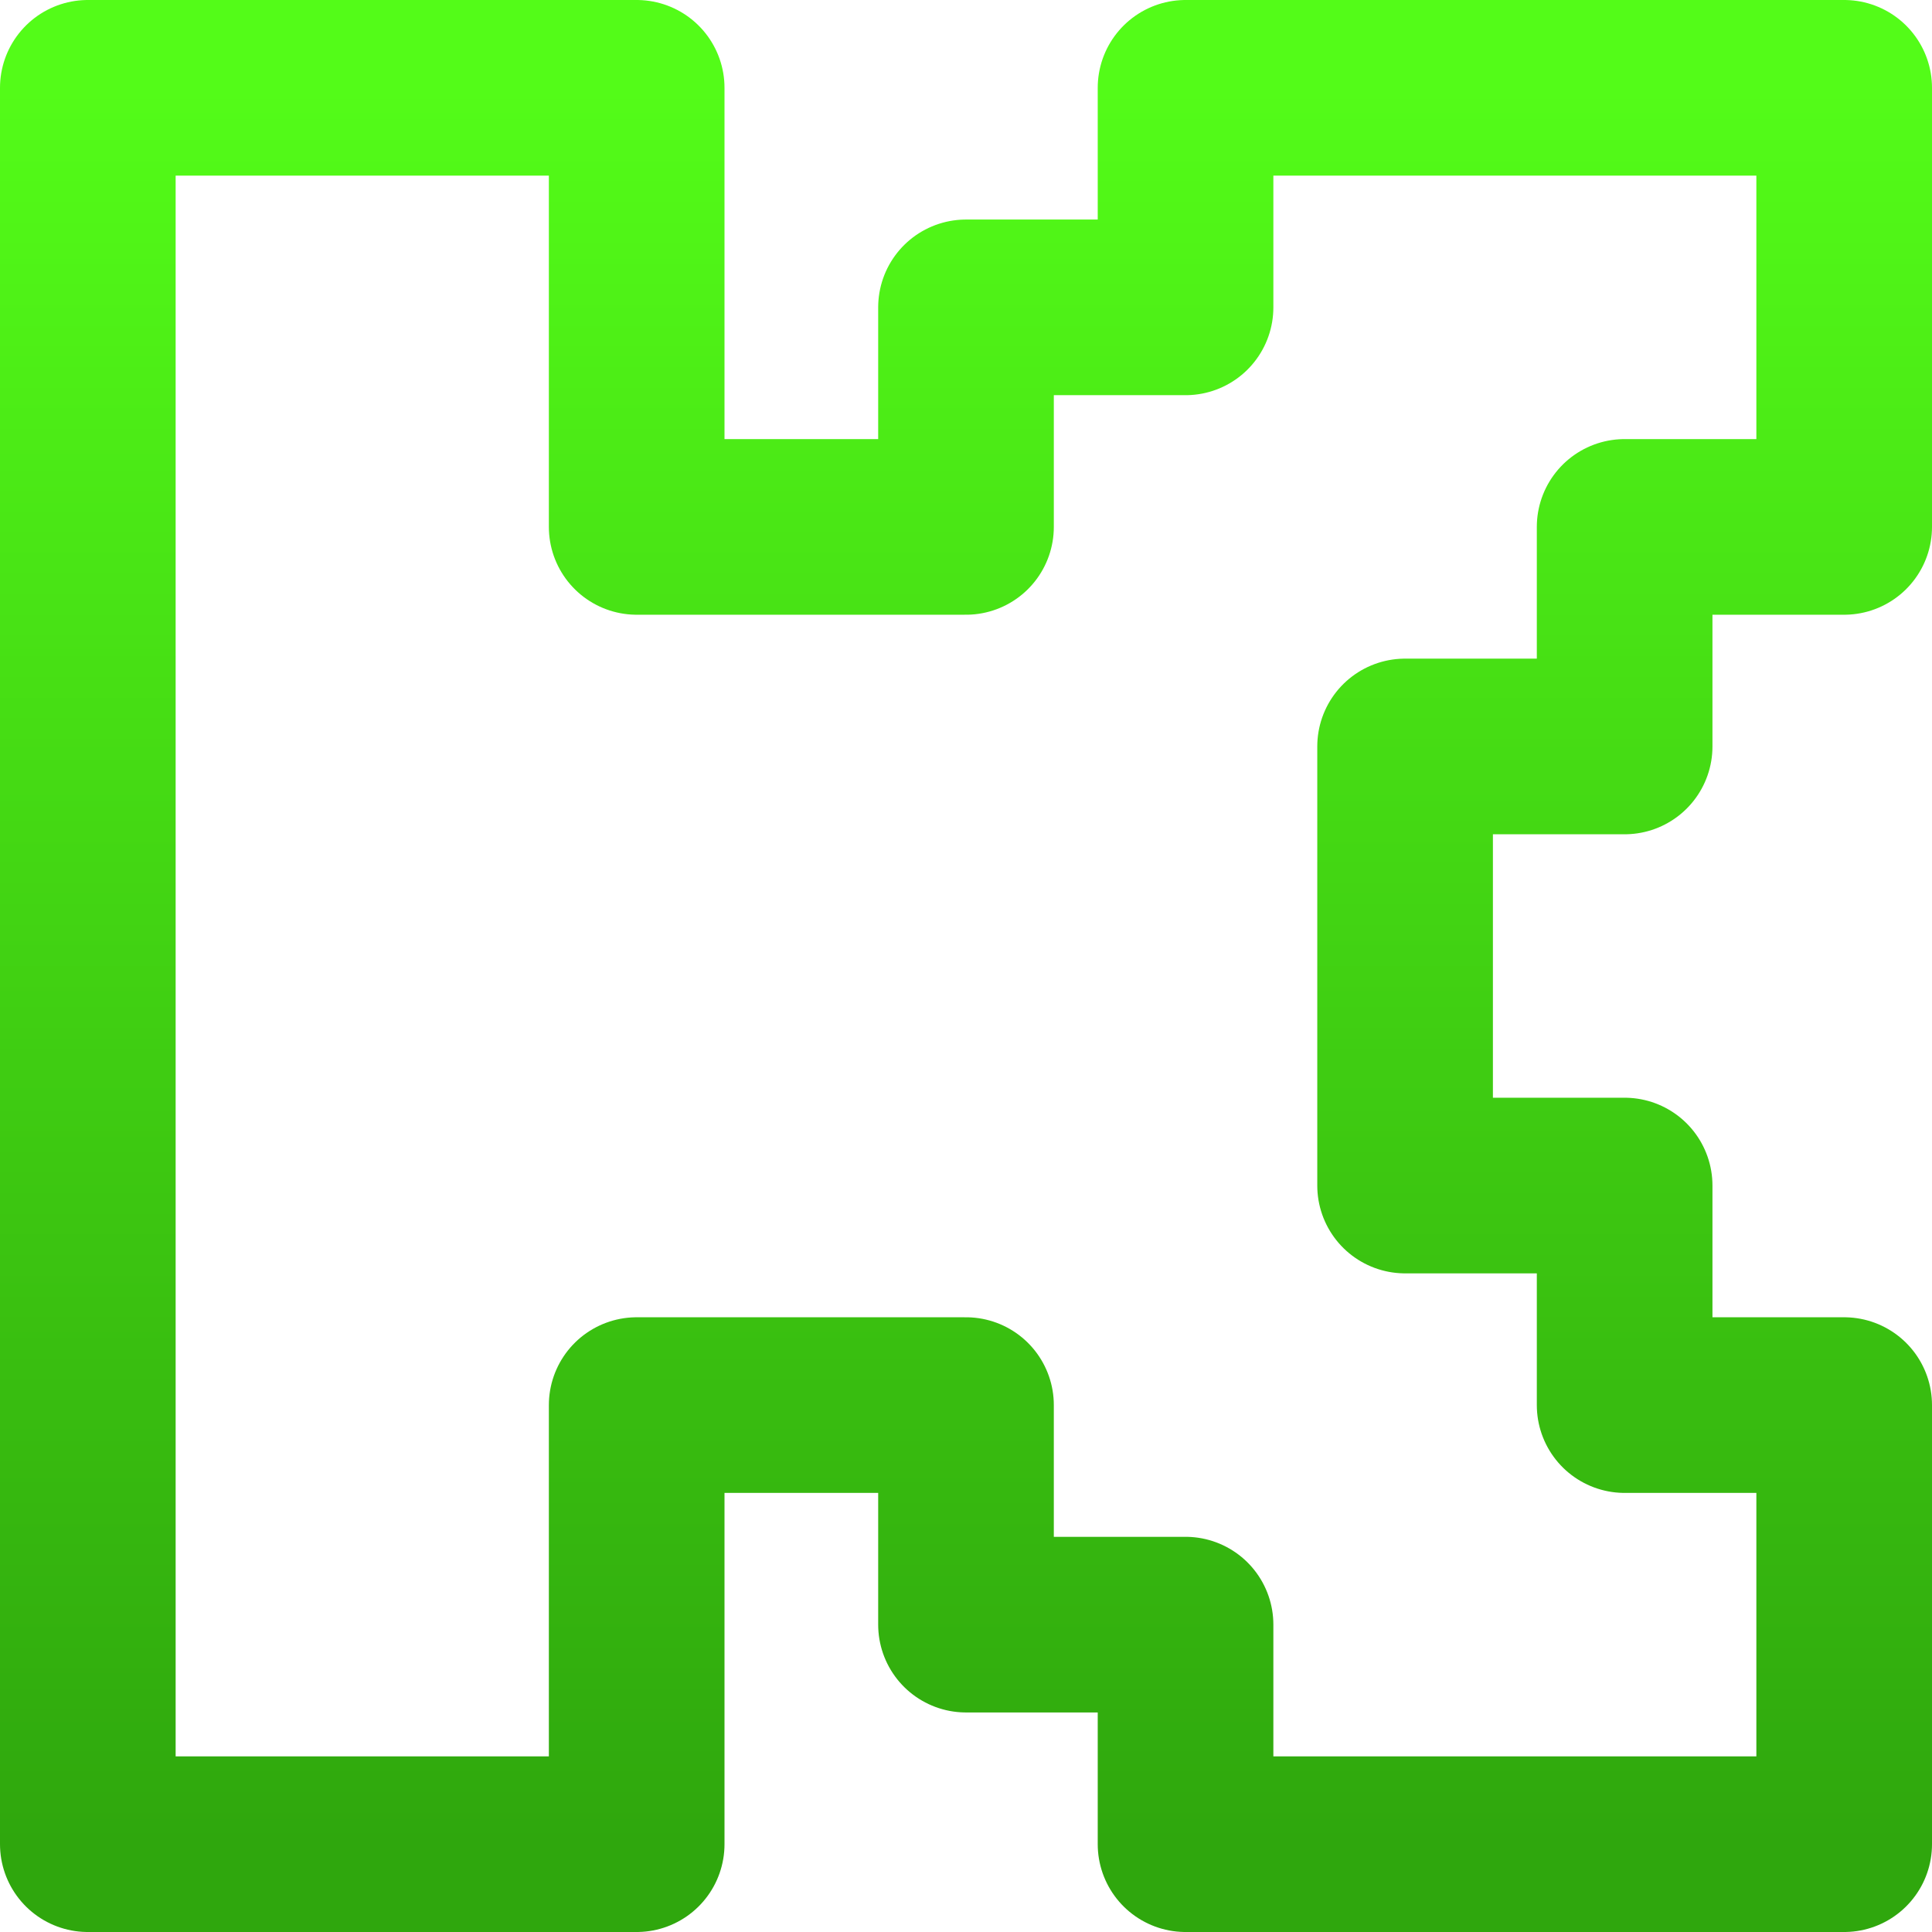 <svg width="22" height="22" viewBox="0 0 22 22" fill="none" xmlns="http://www.w3.org/2000/svg">
<path d="M1 1H7.25V6H11V3.5H13.5V1H21V6H18.5V8.5H16V13.5H18.5V16H21V21H13.5V18.5H11V16H7.25V21H1V1Z" stroke="url(#paint0_linear_2069_294)" stroke-width="2" stroke-linecap="round" stroke-linejoin="round"/>
<defs>
<linearGradient id="paint0_linear_2069_294" x1="11" y1="1" x2="11" y2="21" gradientUnits="userSpaceOnUse">
<stop stop-color="#53FC18"/>
<stop offset="1" stop-color="#2FA70D"/>
</linearGradient>
</defs>
</svg>
